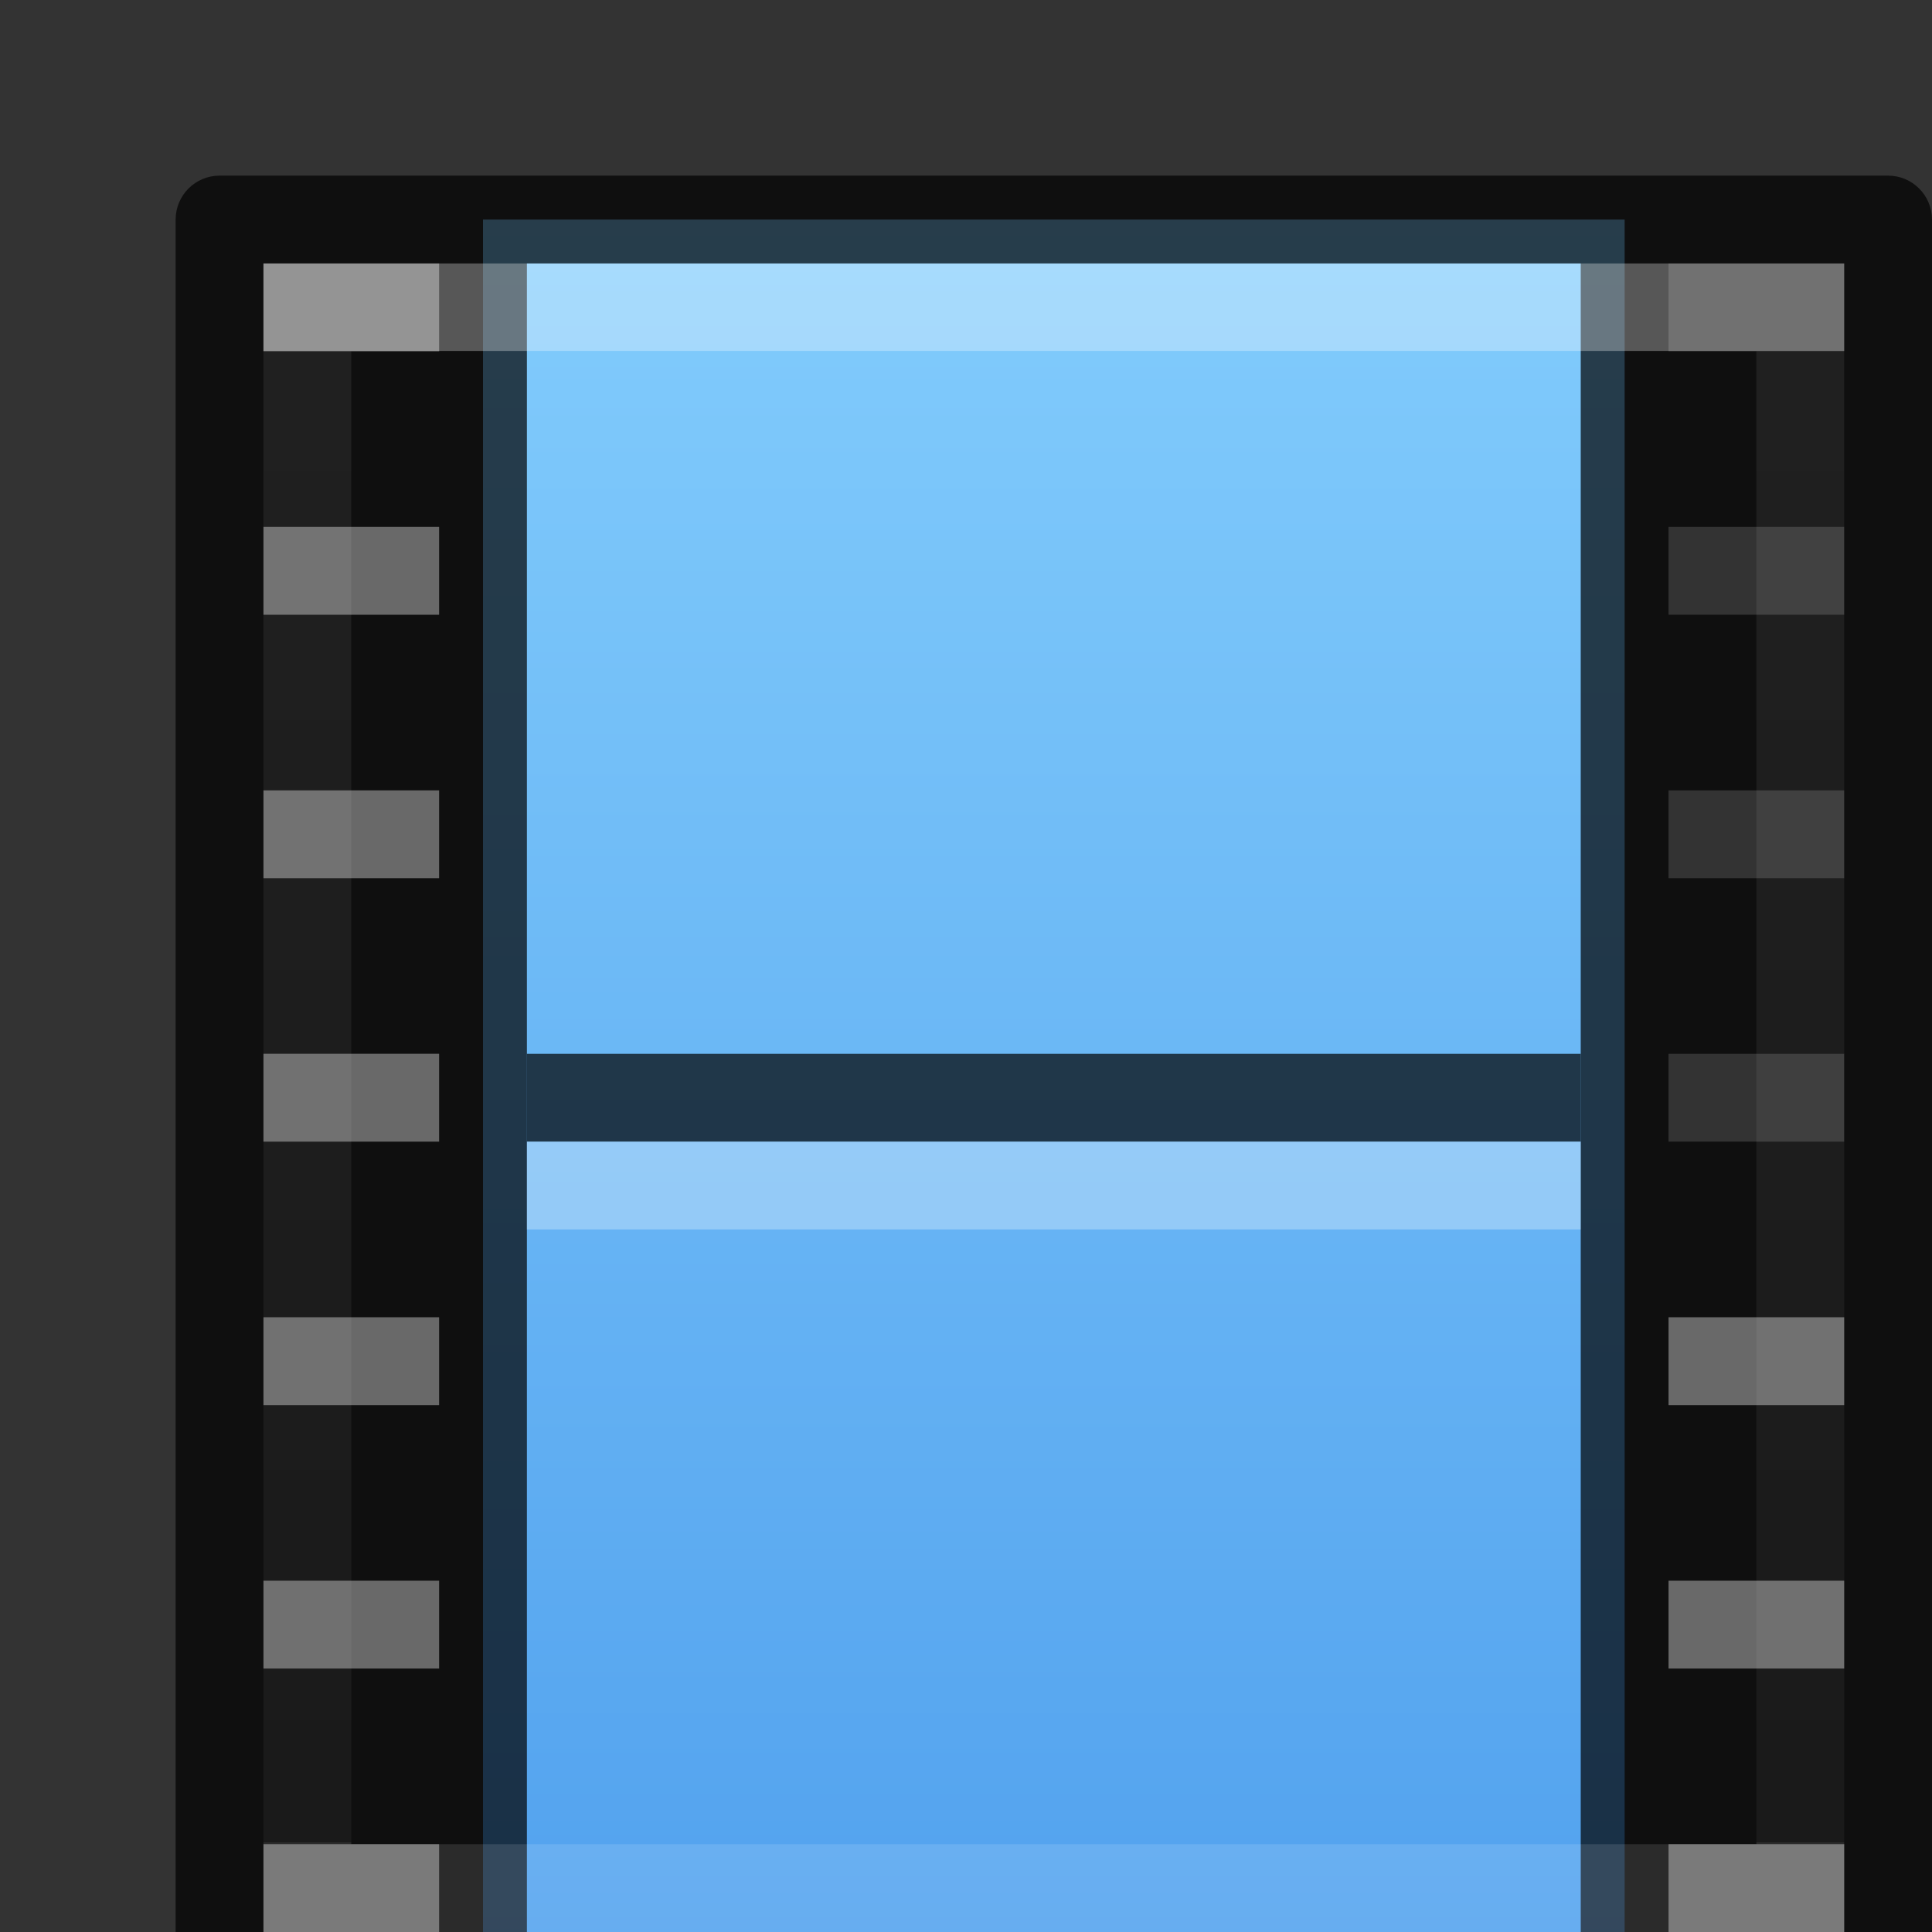 <?xml version="1.0" encoding="UTF-8" standalone="no"?>
<svg
   xmlns:dc="http://purl.org/dc/elements/1.1/"
   xmlns:cc="http://creativecommons.org/ns#"
   xmlns:rdf="http://www.w3.org/1999/02/22-rdf-syntax-ns#"
   xmlns:svg="http://www.w3.org/2000/svg"
   xmlns="http://www.w3.org/2000/svg"
   xmlns:xlink="http://www.w3.org/1999/xlink"
   id="svg12981"
   height="22"
   width="22"
   version="1.1">
  <rect width="100%" height="100%" fill="#333333" stroke="none"/>
  <defs
     id="defs12983">
    <radialGradient
       gradientTransform="matrix(0.012,0,0,0.008,13.239,18.981)"
       gradientUnits="userSpaceOnUse"
       xlink:href="#linearGradient5060-2-47"
       id="radialGradient4965-9"
       fy="486.648"
       fx="605.714"
       r="117.143"
       cy="486.648"
       cx="605.714" />
    <linearGradient
       id="linearGradient5060-2-47">
      <stop
         offset="0"
         style="stop-color:#000000;stop-opacity:1"
         id="stop5062-2-8" />
      <stop
         offset="1"
         style="stop-color:#000000;stop-opacity:0"
         id="stop5064-2-5" />
    </linearGradient>
    <radialGradient
       gradientTransform="matrix(-0.012,0,0,0.008,10.761,18.981)"
       gradientUnits="userSpaceOnUse"
       xlink:href="#linearGradient5060-2-47"
       id="radialGradient4968-3"
       fy="486.648"
       fx="605.714"
       r="117.143"
       cy="486.648"
       cx="605.714" />
    <linearGradient
       id="linearGradient5048-2-2">
      <stop
         offset="0"
         style="stop-color:#000000;stop-opacity:0"
         id="stop5050-3-3" />
      <stop
         offset="0.5"
         style="stop-color:#000000;stop-opacity:1"
         id="stop5056-5-7" />
      <stop
         offset="1"
         style="stop-color:#000000;stop-opacity:0"
         id="stop5052-02-4" />
    </linearGradient>
    <linearGradient
       gradientTransform="matrix(0.035,0,0,0.008,-0.725,18.981)"
       gradientUnits="userSpaceOnUse"
       xlink:href="#linearGradient5048-2-2"
       id="linearGradient12979"
       y2="609.505"
       x2="302.857"
       y1="366.648"
       x1="302.857" />
    <linearGradient
       id="linearGradient895">
      <stop
         id="stop891"
         style="stop-color:#8cd5ff;stop-opacity:1"
         offset="0" />
      <stop
         id="stop893"
         style="stop-color:#3689e6;stop-opacity:1"
         offset="1" />
    </linearGradient>
    <linearGradient
       id="linearGradient878">
      <stop
         id="stop870"
         style="stop-color:#ffffff;stop-opacity:1"
         offset="0" />
      <stop
         id="stop872"
         style="stop-color:#ffffff;stop-opacity:0.235"
         offset="0" />
      <stop
         id="stop874"
         style="stop-color:#ffffff;stop-opacity:0.157"
         offset="1" />
      <stop
         id="stop876"
         style="stop-color:#ffffff;stop-opacity:0.392"
         offset="1" />
    </linearGradient>
    <linearGradient
       gradientTransform="matrix(0.459,0,0,0.486,0.973,0.824)"
       gradientUnits="userSpaceOnUse"
       xlink:href="#linearGradient878"
       id="linearGradient7191-5-3"
       y2="41.472"
       x2="24"
       y1="6.528"
       x1="24" />
    <linearGradient
       gradientTransform="translate(1.1e-5,-7)"
       xlink:href="#linearGradient895"
       id="linearGradient889"
       x1="12"
       y1="5.369"
       x2="12"
       y2="40.669"
       gradientUnits="userSpaceOnUse" />
  </defs>
  <rect
     width="17"
     height="2"
     x="3.5"
     y="22"
     id="rect2879-7"
     style="display:inline;overflow:visible;visibility:visible;opacity:0.15;fill:url(#linearGradient12979);fill-opacity:1;fill-rule:nonzero;stroke:none;stroke-width:1;marker:none" />
  <path
     d="m 3.5,22 c 0,0 0,2 0,2 -0.62,0.004 -1.5,-0.448 -1.5,-1 0,-0.552 0.692,-1 1.5,-1 z"
     id="path2881-0"
     style="display:inline;overflow:visible;visibility:visible;opacity:0.15;fill:url(#radialGradient4968-3);fill-opacity:1;fill-rule:nonzero;stroke:none;stroke-width:1;marker:none" />
  <path
     d="m 20.5,22 c 0,0 0,2 0,2 0.62,0.004 1.5,-0.448 1.5,-1 0,-0.552 -0.692,-1 -1.5,-1 z"
     id="path2883-3"
     style="display:inline;overflow:visible;visibility:visible;opacity:0.15;fill:url(#radialGradient4965-9);fill-opacity:1;fill-rule:nonzero;stroke:none;stroke-width:1;marker:none" />
  <rect
     width="13"
     height="20"
     rx="0"
     ry="0"
     x="5.5"
     y="2.5"
     id="rect3457-8-2"
     style="display:inline;opacity:1;fill:url(#linearGradient889);fill-opacity:1;stroke:none;stroke-width:1;stroke-linecap:butt;stroke-linejoin:miter;stroke-miterlimit:4;stroke-dasharray:none;stroke-dashoffset:0;stroke-opacity:0.831" />
  <path
     id="rect5505-21-2-7"
     d="m 2.5,2 c -0.276,2.76e-5 -0.5,0.224 -0.5,0.5 V 22.5 c 2.8e-5,0.276 0.224,0.5 0.5,0.5 H 5 19 21.5 c 0.276,-2.8e-5 0.5,-0.224 0.5,-0.5 V 2.5 c -2.8e-5,-0.276 -0.224,-0.5 -0.5,-0.5 H 19 5 Z m 0.5,1 H 5 V 4 H 3 Z m 3,0 H 18 V 22 H 6 Z m 13,0 h 2 V 4 H 19 Z M 3,6 h 2 v 1 H 3 Z m 16,0 h 2 v 1 h -2 z m -16,3 H 5 V 10 H 3 Z m 16,0 h 2 V 10 H 19 Z M 3,12 h 2 v 1 H 3 Z m 16,0 h 2 v 1 H 19 Z M 3,15 h 2 v 1 H 3 Z m 16,0 h 2 v 1 H 19 Z M 3,18 h 2 v 1 H 3 Z m 16,0 h 2 v 1 H 19 Z M 3,21 h 2 v 1 H 3 Z m 16,0 h 2 v 1 h -2 z"
     style="color:#000000;font-style:normal;font-variant:normal;font-weight:normal;font-stretch:normal;font-size:medium;line-height:normal;font-family:sans-serif;text-indent:0;text-align:start;text-decoration:none;text-decoration-line:none;text-decoration-style:solid;text-decoration-color:#000000;letter-spacing:normal;word-spacing:normal;text-transform:none;writing-mode:lr-tb;direction:ltr;baseline-shift:baseline;text-anchor:start;white-space:normal;clip-rule:nonzero;display:inline;overflow:visible;visibility:visible;opacity:0.7;isolation:auto;mix-blend-mode:normal;color-interpolation:sRGB;color-interpolation-filters:linearRGB;solid-color:#000000;solid-opacity:1;fill:#000000;fill-opacity:1;fill-rule:nonzero;stroke:none;stroke-width:1;stroke-linecap:round;stroke-linejoin:round;stroke-miterlimit:4;stroke-dasharray:none;stroke-dashoffset:0;stroke-opacity:1;marker:none;color-rendering:auto;image-rendering:auto;shape-rendering:auto;text-rendering:auto;enable-background:accumulate" />
  <path
     d="m 6.5,12.5 c 3.666,0 7.333,0 11,0"
     id="path4320-2-0"
     style="display:block;overflow:visible;visibility:visible;opacity:0.7;fill:none;stroke:#000000;stroke-width:1;stroke-linecap:square;stroke-linejoin:round;stroke-miterlimit:4;stroke-dasharray:none;stroke-dashoffset:0;stroke-opacity:1;marker:none" />
  <path
     d="m 6.5,13.5 c 3.667,0 7.333,0 11,0"
     id="path4820-2-9"
     style="display:block;overflow:visible;visibility:visible;opacity:0.3;fill:none;stroke:#ffffff;stroke-width:1;stroke-linecap:square;stroke-linejoin:round;stroke-miterlimit:4;stroke-dasharray:none;stroke-dashoffset:0;stroke-opacity:1;marker:none" />
  <rect
     width="17"
     height="18"
     x="3.5"
     y="3.5"
     id="rect6741-0-3-5-3"
     style="opacity:0.3;fill:none;stroke:url(#linearGradient7191-5-3);stroke-width:1;stroke-linecap:round;stroke-linejoin:miter;stroke-miterlimit:4;stroke-dasharray:none;stroke-dashoffset:0;stroke-opacity:1" />
  <path
     d="m 19,21 h 2 v 1 h -2 z m 0,-3 h 2 v 1 h -2 z m 0,-3 h 2 v 1 H 19 Z M 3,21 h 2 v 1 H 3 Z m 0,-3 h 2 v 1 H 3 Z m 0,-3 h 2 v 1 H 3 Z m 0,-3 h 2 v 1 H 3 Z M 3,9 H 5 V 10 H 3 Z m 0,-3 h 2 v 1 H 3 Z M 3,3 H 5 V 4 H 3 Z"
     id="rect3953-50-6-7-6"
     style="color:#000000;display:inline;overflow:visible;visibility:visible;opacity:0.3;fill:#e6e6e6;fill-opacity:1;fill-rule:nonzero;stroke:none;stroke-width:1;marker:none;enable-background:accumulate" />
</svg>
